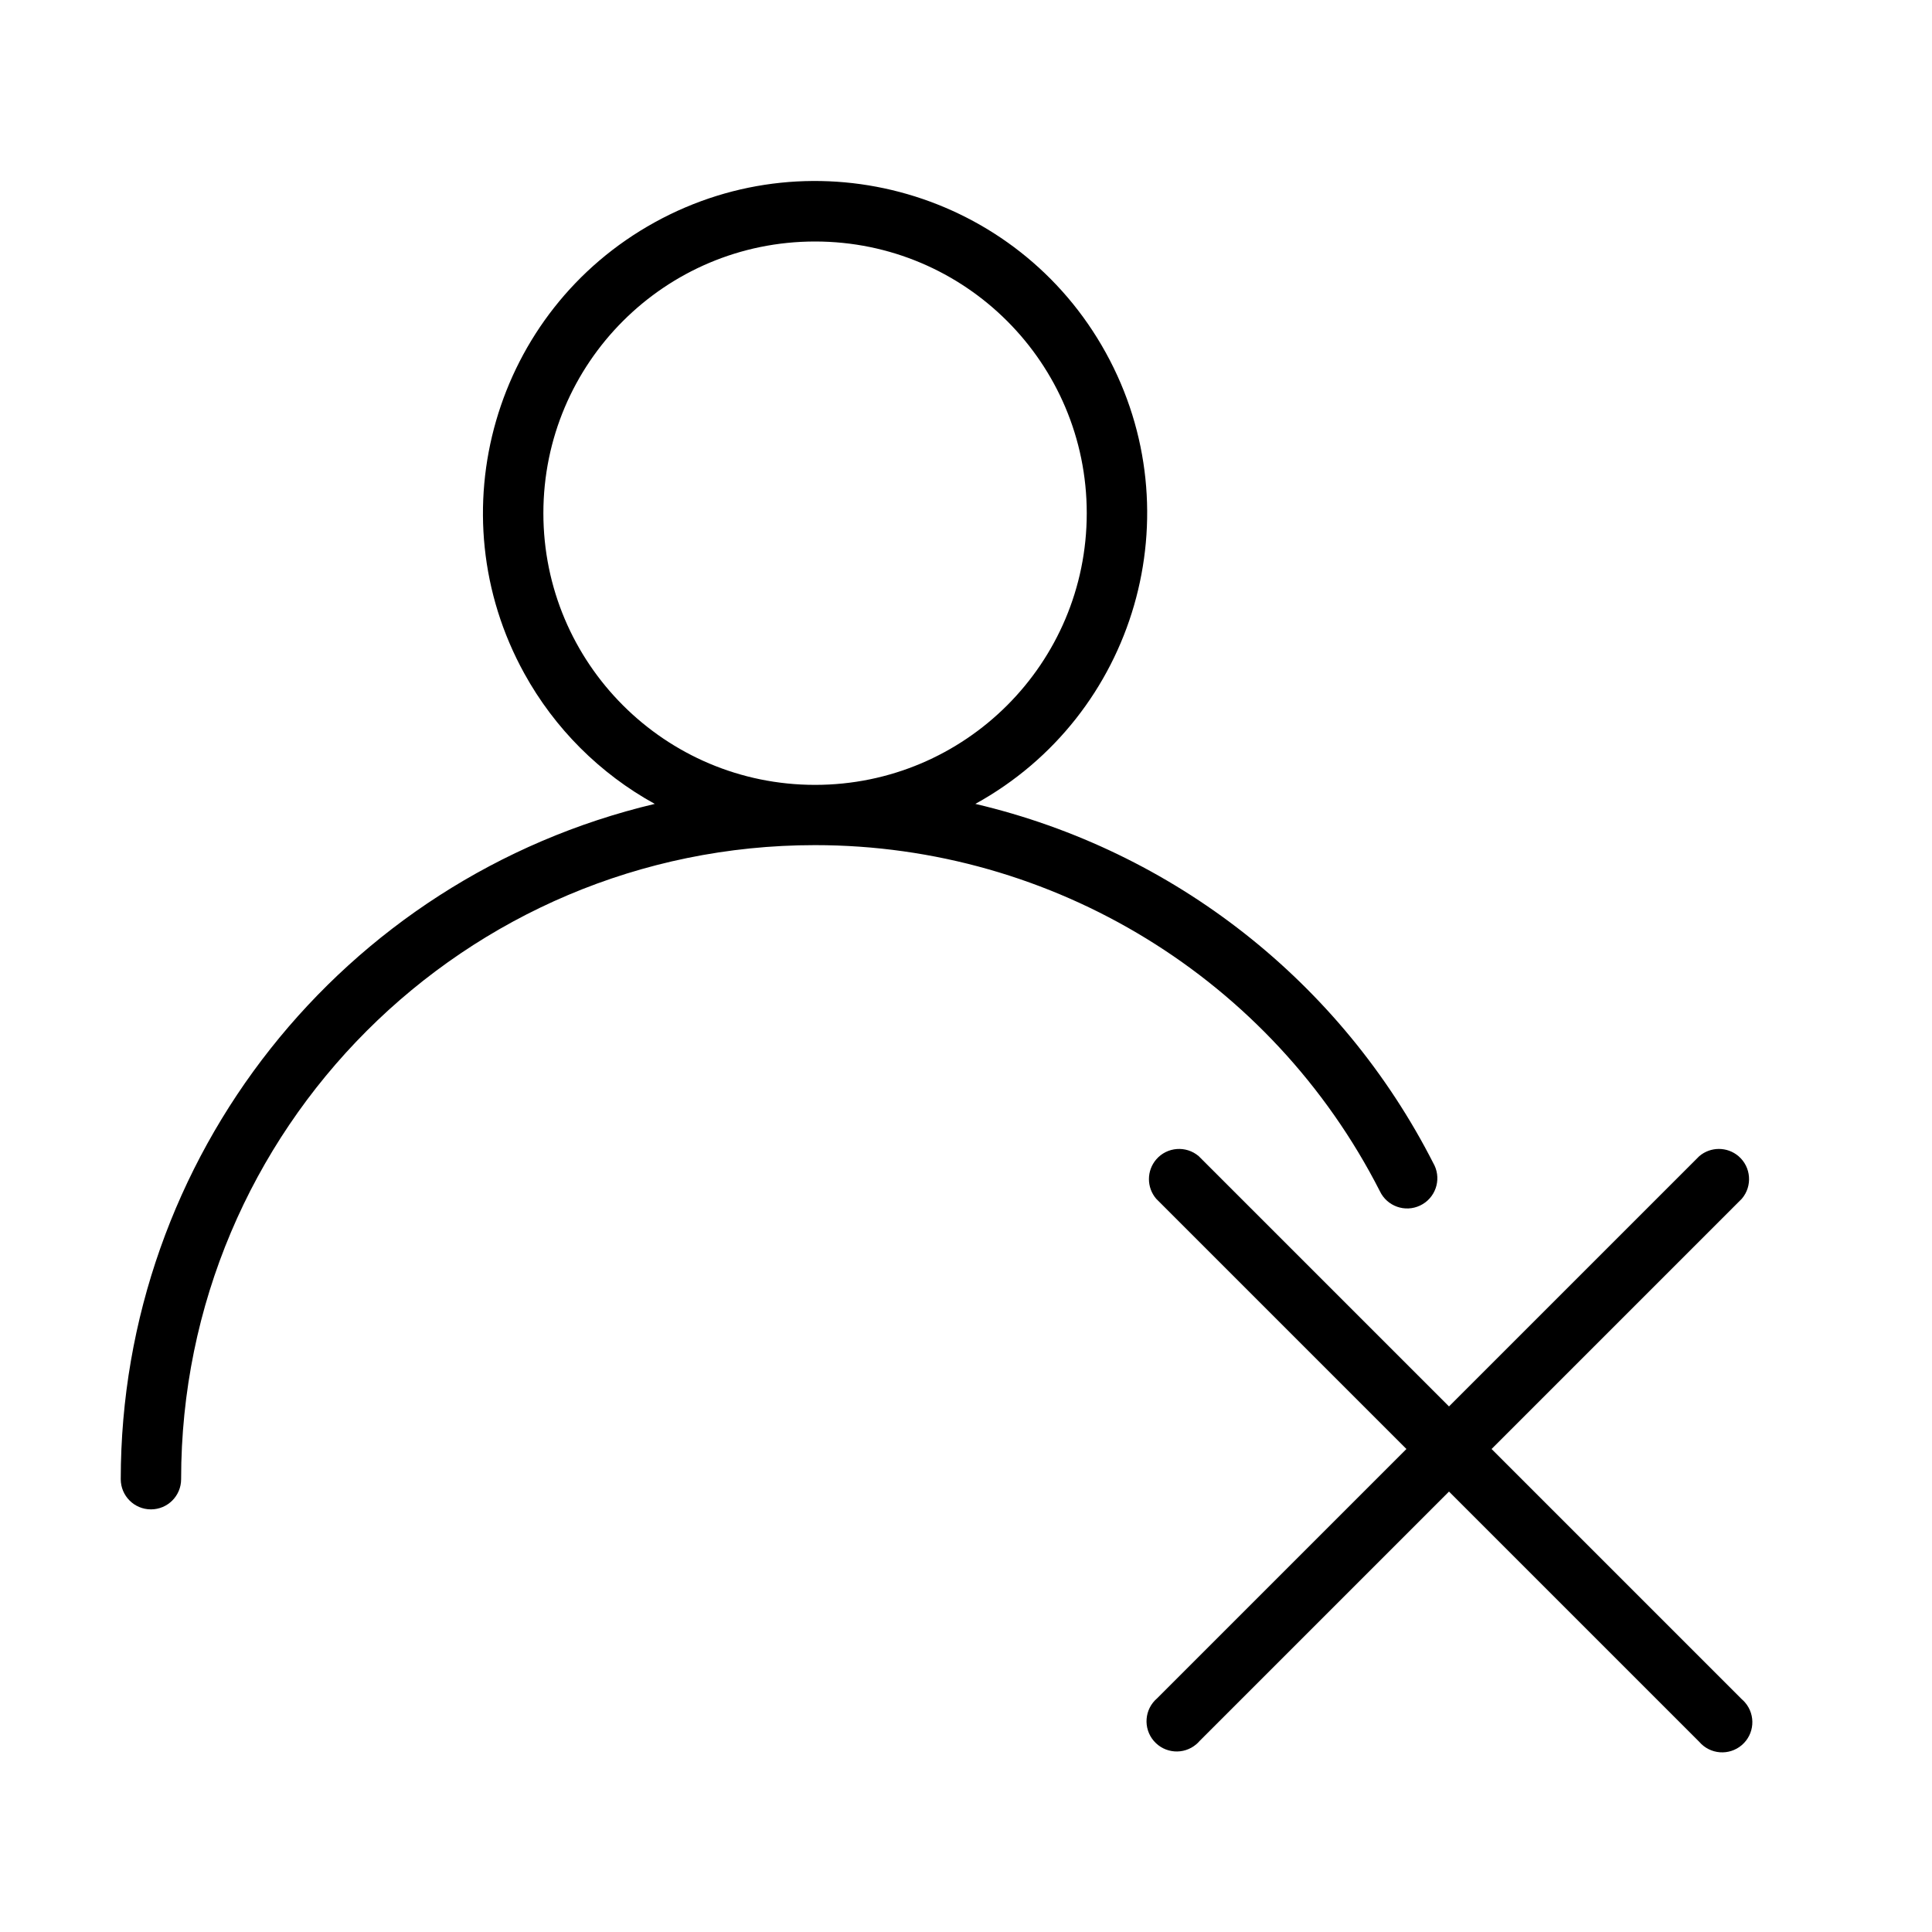 <?xml version="1.0" encoding="utf-8"?>
<!-- Generator: Adobe Illustrator 15.0.0, SVG Export Plug-In . SVG Version: 6.00 Build 0)  -->
<!DOCTYPE svg PUBLIC "-//W3C//DTD SVG 1.1//EN" "http://www.w3.org/Graphics/SVG/1.1/DTD/svg11.dtd">
<svg version="1.1" id="Layer_1" xmlns="http://www.w3.org/2000/svg" xmlns:xlink="http://www.w3.org/1999/xlink" x="0px" y="0px"
	 width="64px" height="64px" viewBox="0 0 64 64" enable-background="new 0 0 64 64" xml:space="preserve">
<title>user_multiply_2</title>
<path id="user_multiply_2" d="M49.41,48l8.29-8.29c0.358-0.419,0.31-1.051-0.109-1.41c-0.374-0.32-0.927-0.32-1.301,0L48,46.59
	l-8.29-8.29c-0.419-0.358-1.051-0.31-1.41,0.109c-0.32,0.374-0.32,0.927,0,1.301L46.59,48l-8.26,8.26
	c-0.42,0.359-0.469,0.99-0.109,1.41s0.99,0.469,1.41,0.109c0.039-0.033,0.076-0.07,0.109-0.109L48,49.41l8.29,8.29
	c0.359,0.419,0.99,0.468,1.41,0.108c0.419-0.359,0.468-0.99,0.108-1.41c-0.033-0.039-0.069-0.075-0.108-0.108L49.41,48z
	 M47.49,38.55c-3.059-6.015-8.611-10.376-15.18-11.92c5.321-2.933,7.256-9.623,4.323-14.943c-2.932-5.32-9.623-7.256-14.943-4.323
	s-7.256,9.623-4.323,14.943c1.003,1.821,2.502,3.32,4.323,4.323C11.324,29.09,4.004,38.346,4,49c0,0.553,0.448,1,1,1s1-0.447,1-1
	c-0.002-11.598,9.398-21.002,20.996-21.004c7.897-0.001,15.128,4.428,18.714,11.464c0.237,0.499,0.833,0.712,1.332,0.475
	c0.499-0.236,0.712-0.833,0.476-1.332C47.508,38.585,47.5,38.567,47.49,38.55z M18,17c0-4.971,4.029-9,9-9s9,4.029,9,9s-4.029,9-9,9
	S18,21.971,18,17z"/>
</svg>
